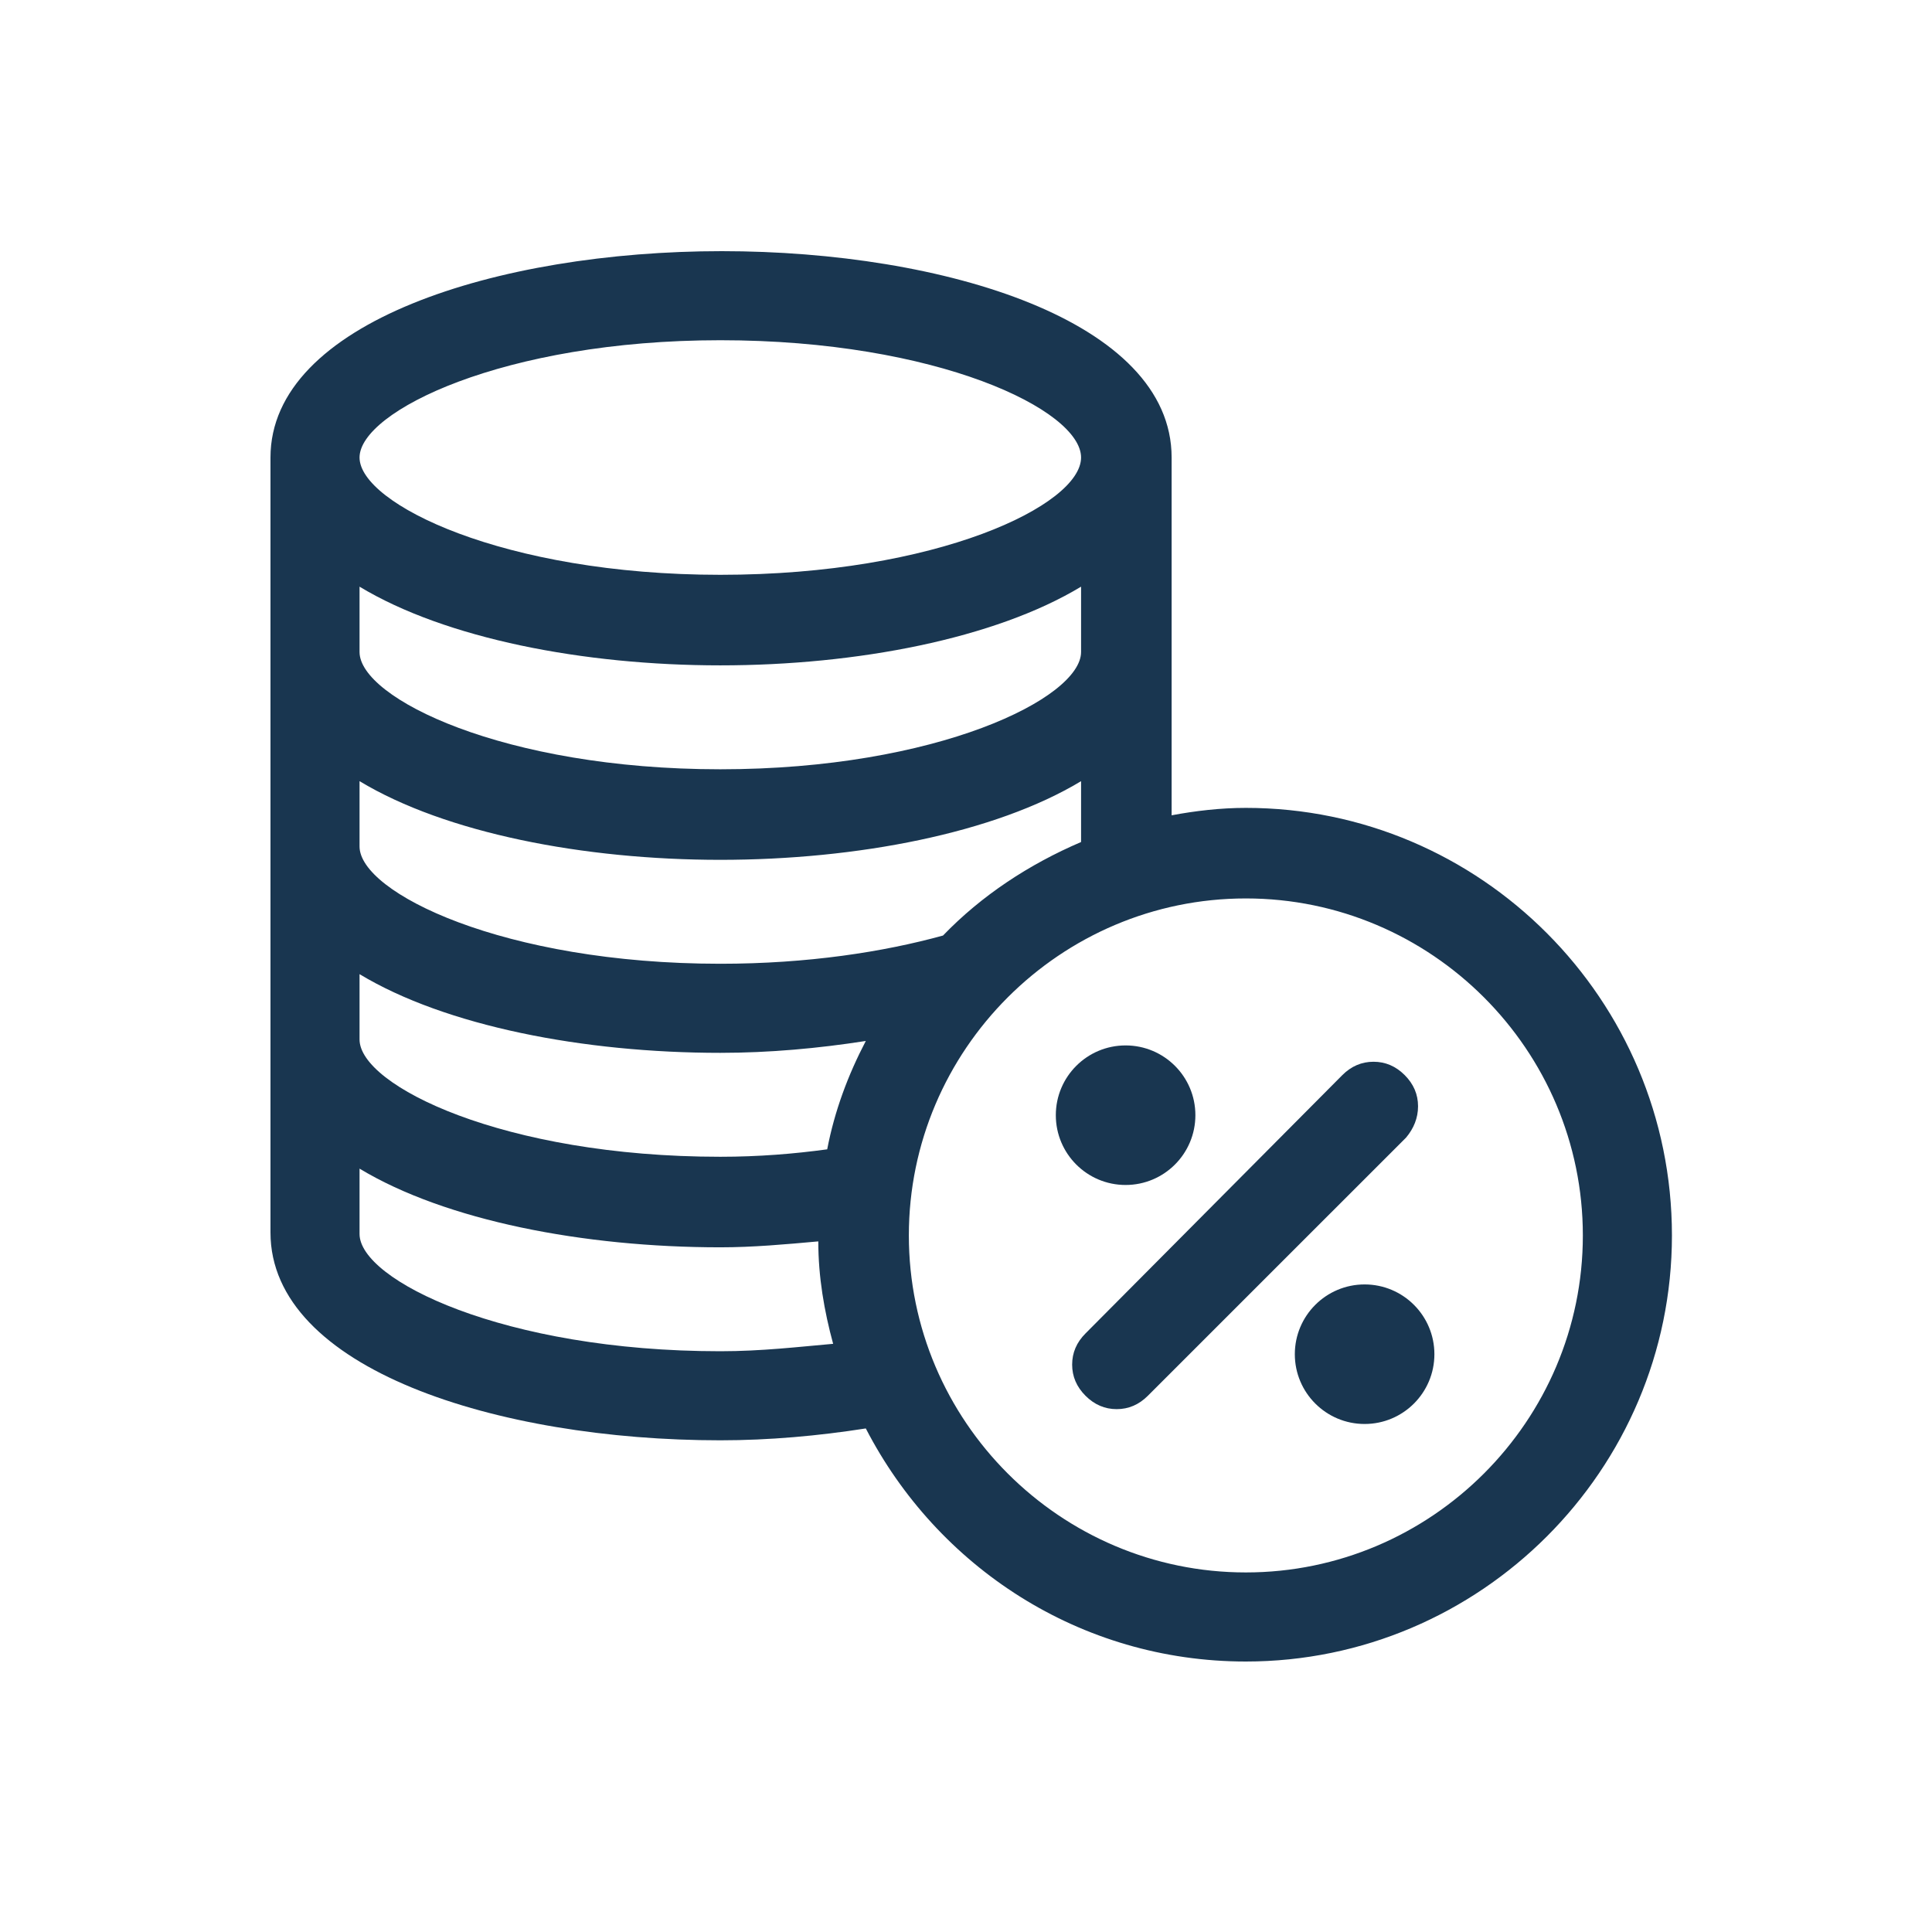 <svg xmlns="http://www.w3.org/2000/svg" width="100" height="100" fill="none" viewBox="0 0 100 100"><path fill="#193650" d="M64.485 41.816C63.179 41.816 61.873 41.969 60.643 42.2V23.681C60.643 16.612 48.886 13 37.36 13C25.757 13 14 16.688 14 23.681V63.793C14 70.862 25.757 74.55 37.283 74.55C39.819 74.55 42.355 74.32 44.814 73.936C48.502 81.082 55.879 86 64.485 86C76.626 86 86.539 76.087 86.539 63.946C86.539 51.728 76.626 41.816 64.485 41.816ZM37.283 17.61C48.502 17.61 55.956 21.222 55.956 23.681C55.956 26.14 48.502 29.752 37.283 29.752C26.064 29.752 18.61 26.063 18.61 23.681C18.61 21.299 26.064 17.61 37.283 17.61ZM18.61 30.366C23.067 33.056 30.214 34.439 37.283 34.439C44.353 34.439 51.499 33.056 55.956 30.366V33.747C55.956 36.13 48.502 39.818 37.283 39.818C26.064 39.818 18.61 36.13 18.61 33.747V30.366V30.366ZM18.61 40.433C23.067 43.122 30.214 44.505 37.283 44.505C44.353 44.505 51.499 43.122 55.956 40.433V43.583C53.266 44.736 50.807 46.349 48.809 48.424C45.736 49.27 41.817 49.884 37.283 49.884C26.064 49.884 18.61 46.196 18.61 43.814V40.433V40.433ZM18.61 50.422C23.067 53.112 30.214 54.495 37.283 54.495C39.819 54.495 42.355 54.264 44.814 53.88C43.892 55.647 43.2 57.492 42.816 59.489C41.125 59.72 39.281 59.874 37.283 59.874C26.064 59.874 18.61 56.185 18.61 53.803V50.422ZM37.283 69.94C26.064 69.94 18.61 66.252 18.61 63.87V60.488C23.067 63.178 30.214 64.561 37.283 64.561C38.974 64.561 40.664 64.407 42.355 64.254C42.355 66.098 42.662 67.865 43.123 69.556C41.356 69.71 39.435 69.94 37.283 69.94ZM64.485 81.389C54.88 81.389 47.042 73.552 47.042 63.946C47.042 54.341 54.88 46.503 64.485 46.503C74.091 46.503 81.928 54.341 81.928 63.946C81.928 73.552 74.091 81.389 64.485 81.389Z"/><path fill="#193650" d="M73.398 57.261C73.398 56.646 73.168 56.108 72.707 55.647C72.246 55.186 71.708 54.956 71.093 54.956C70.478 54.956 69.941 55.186 69.479 55.647L56.186 69.018C55.725 69.479 55.494 70.017 55.494 70.632C55.494 71.246 55.725 71.784 56.186 72.245C56.647 72.706 57.185 72.937 57.799 72.937C58.414 72.937 58.952 72.706 59.413 72.245L72.784 58.875C73.168 58.414 73.398 57.876 73.398 57.261Z"/><path fill="#193650" d="M58.261 61.334C60.256 61.334 61.873 59.717 61.873 57.722C61.873 55.727 60.256 54.111 58.261 54.111C56.266 54.111 54.649 55.727 54.649 57.722C54.649 59.717 56.266 61.334 58.261 61.334Z"/><path fill="#193650" d="M70.632 73.705C72.627 73.705 74.244 72.088 74.244 70.094C74.244 68.099 72.627 66.482 70.632 66.482C68.638 66.482 67.02 68.099 67.02 70.094C67.02 72.088 68.638 73.705 70.632 73.705Z"/></svg>